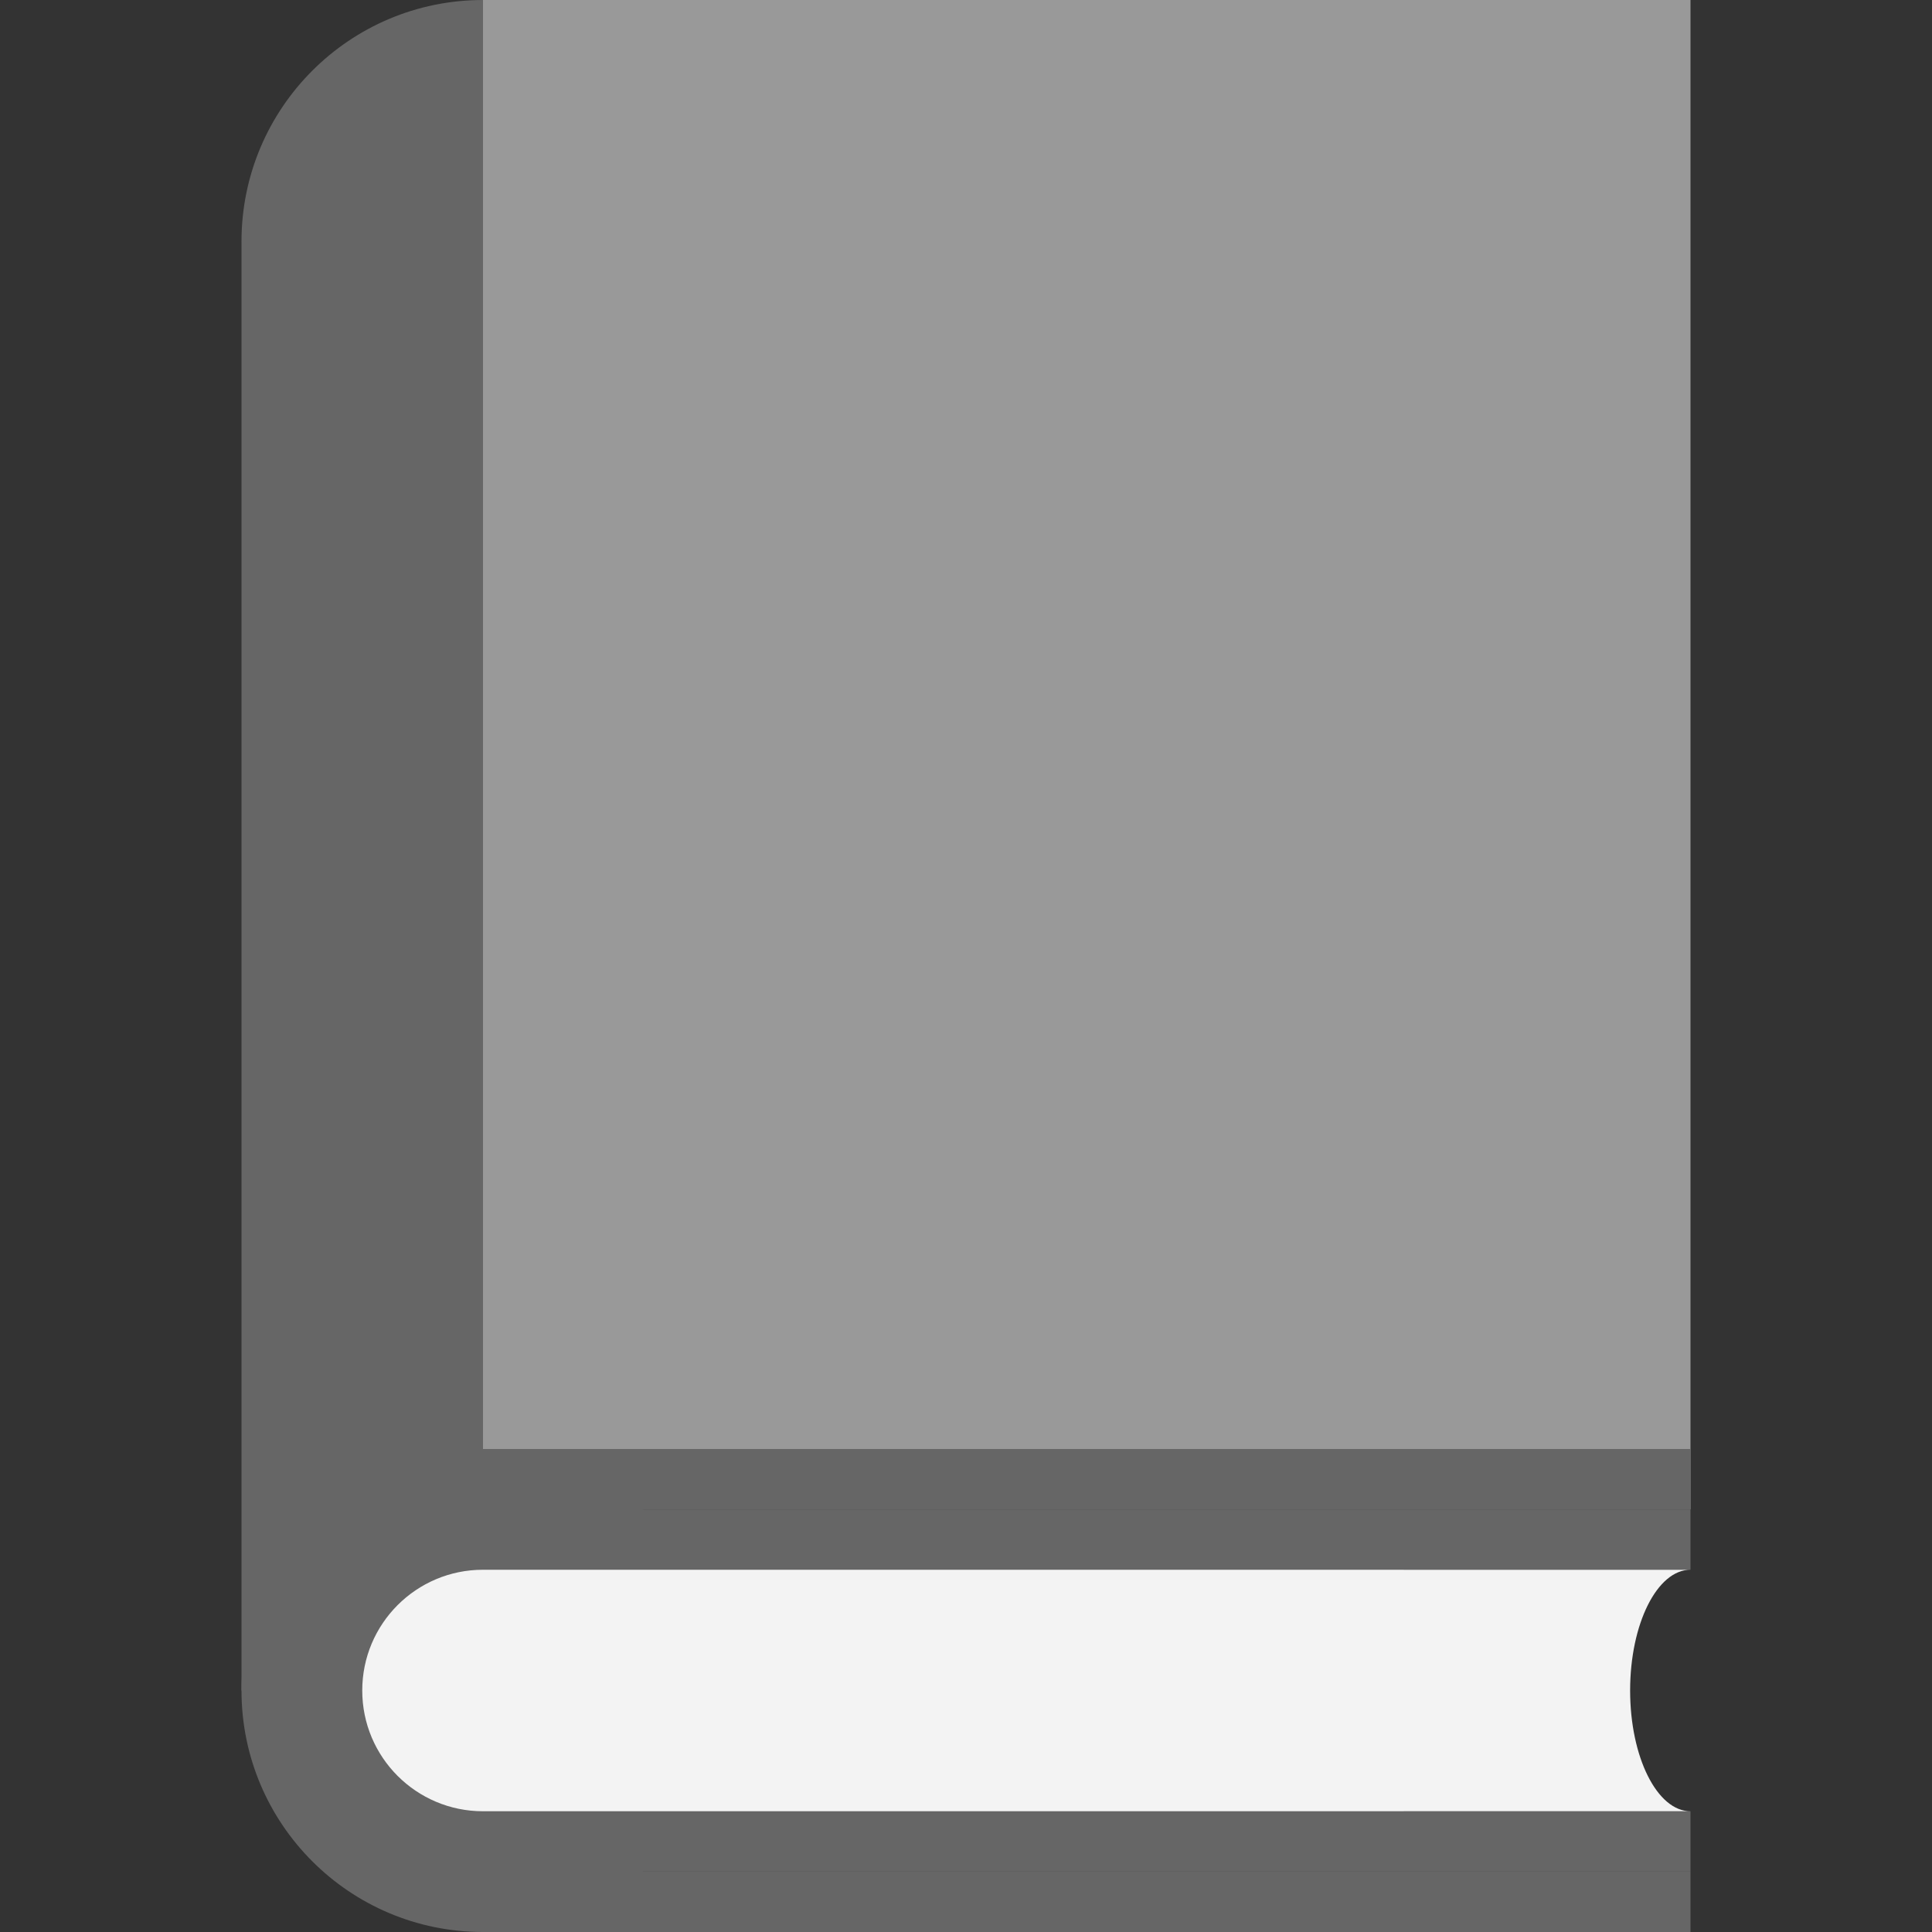 <?xml version="1.0" encoding="UTF-8" standalone="no"?>
<svg width="32px" height="32px" viewBox="0 0 32 32" version="1.1" xmlns="http://www.w3.org/2000/svg" xmlns:xlink="http://www.w3.org/1999/xlink">
    <rect x="0" y="0" width="32" height="32" fill="#333333" stroke="none"/>
    <!-- Generator: Sketch 49.3 (51167) - http://www.bohemiancoding.com/sketch -->
    <title>Lbr</title>
    <desc>Created with Sketch.</desc>
    <defs></defs>
    <g stroke="none" stroke-width="1" fill="none" fill-rule="evenodd">
        <path d="M4,4 L4,28 L8,28 L8,0 C5.791,-1.3527075e-16 4,1.791 4,4 Z" fill="#666666" fill-rule="nonzero"></path>
        <rect fill="#999999" fill-rule="nonzero" x="8" y="0" width="20" height="25"></rect>
        <rect fill="#666666" fill-rule="nonzero" x="8" y="31" width="20" height="1"></rect>
        <circle fill="#666666" fill-rule="nonzero" cx="8" cy="28" r="4"></circle>
        <rect fill="#666666" fill-rule="nonzero" x="8" y="24" width="20" height="1"></rect>
        <path d="M23.25,30 L23.25,26 L28,26 L28,25 L8,25 C6.343,25 5,26.343 5,28 C5,29.657 6.343,31 8,31 L28,31 L28,30 L23.25,30 Z" fill="#666666" fill-rule="nonzero"></path>
        <path d="M27,28 C27,26.895 27.448,26 28,26 L8,26 C6.895,26 6,26.895 6,28 C6,29.105 6.895,30 8,30 L28,30 C27.448,30 27,29.105 27,28 Z" fill="#F3F3F3" fill-rule="nonzero"></path>
    </g>
</svg>